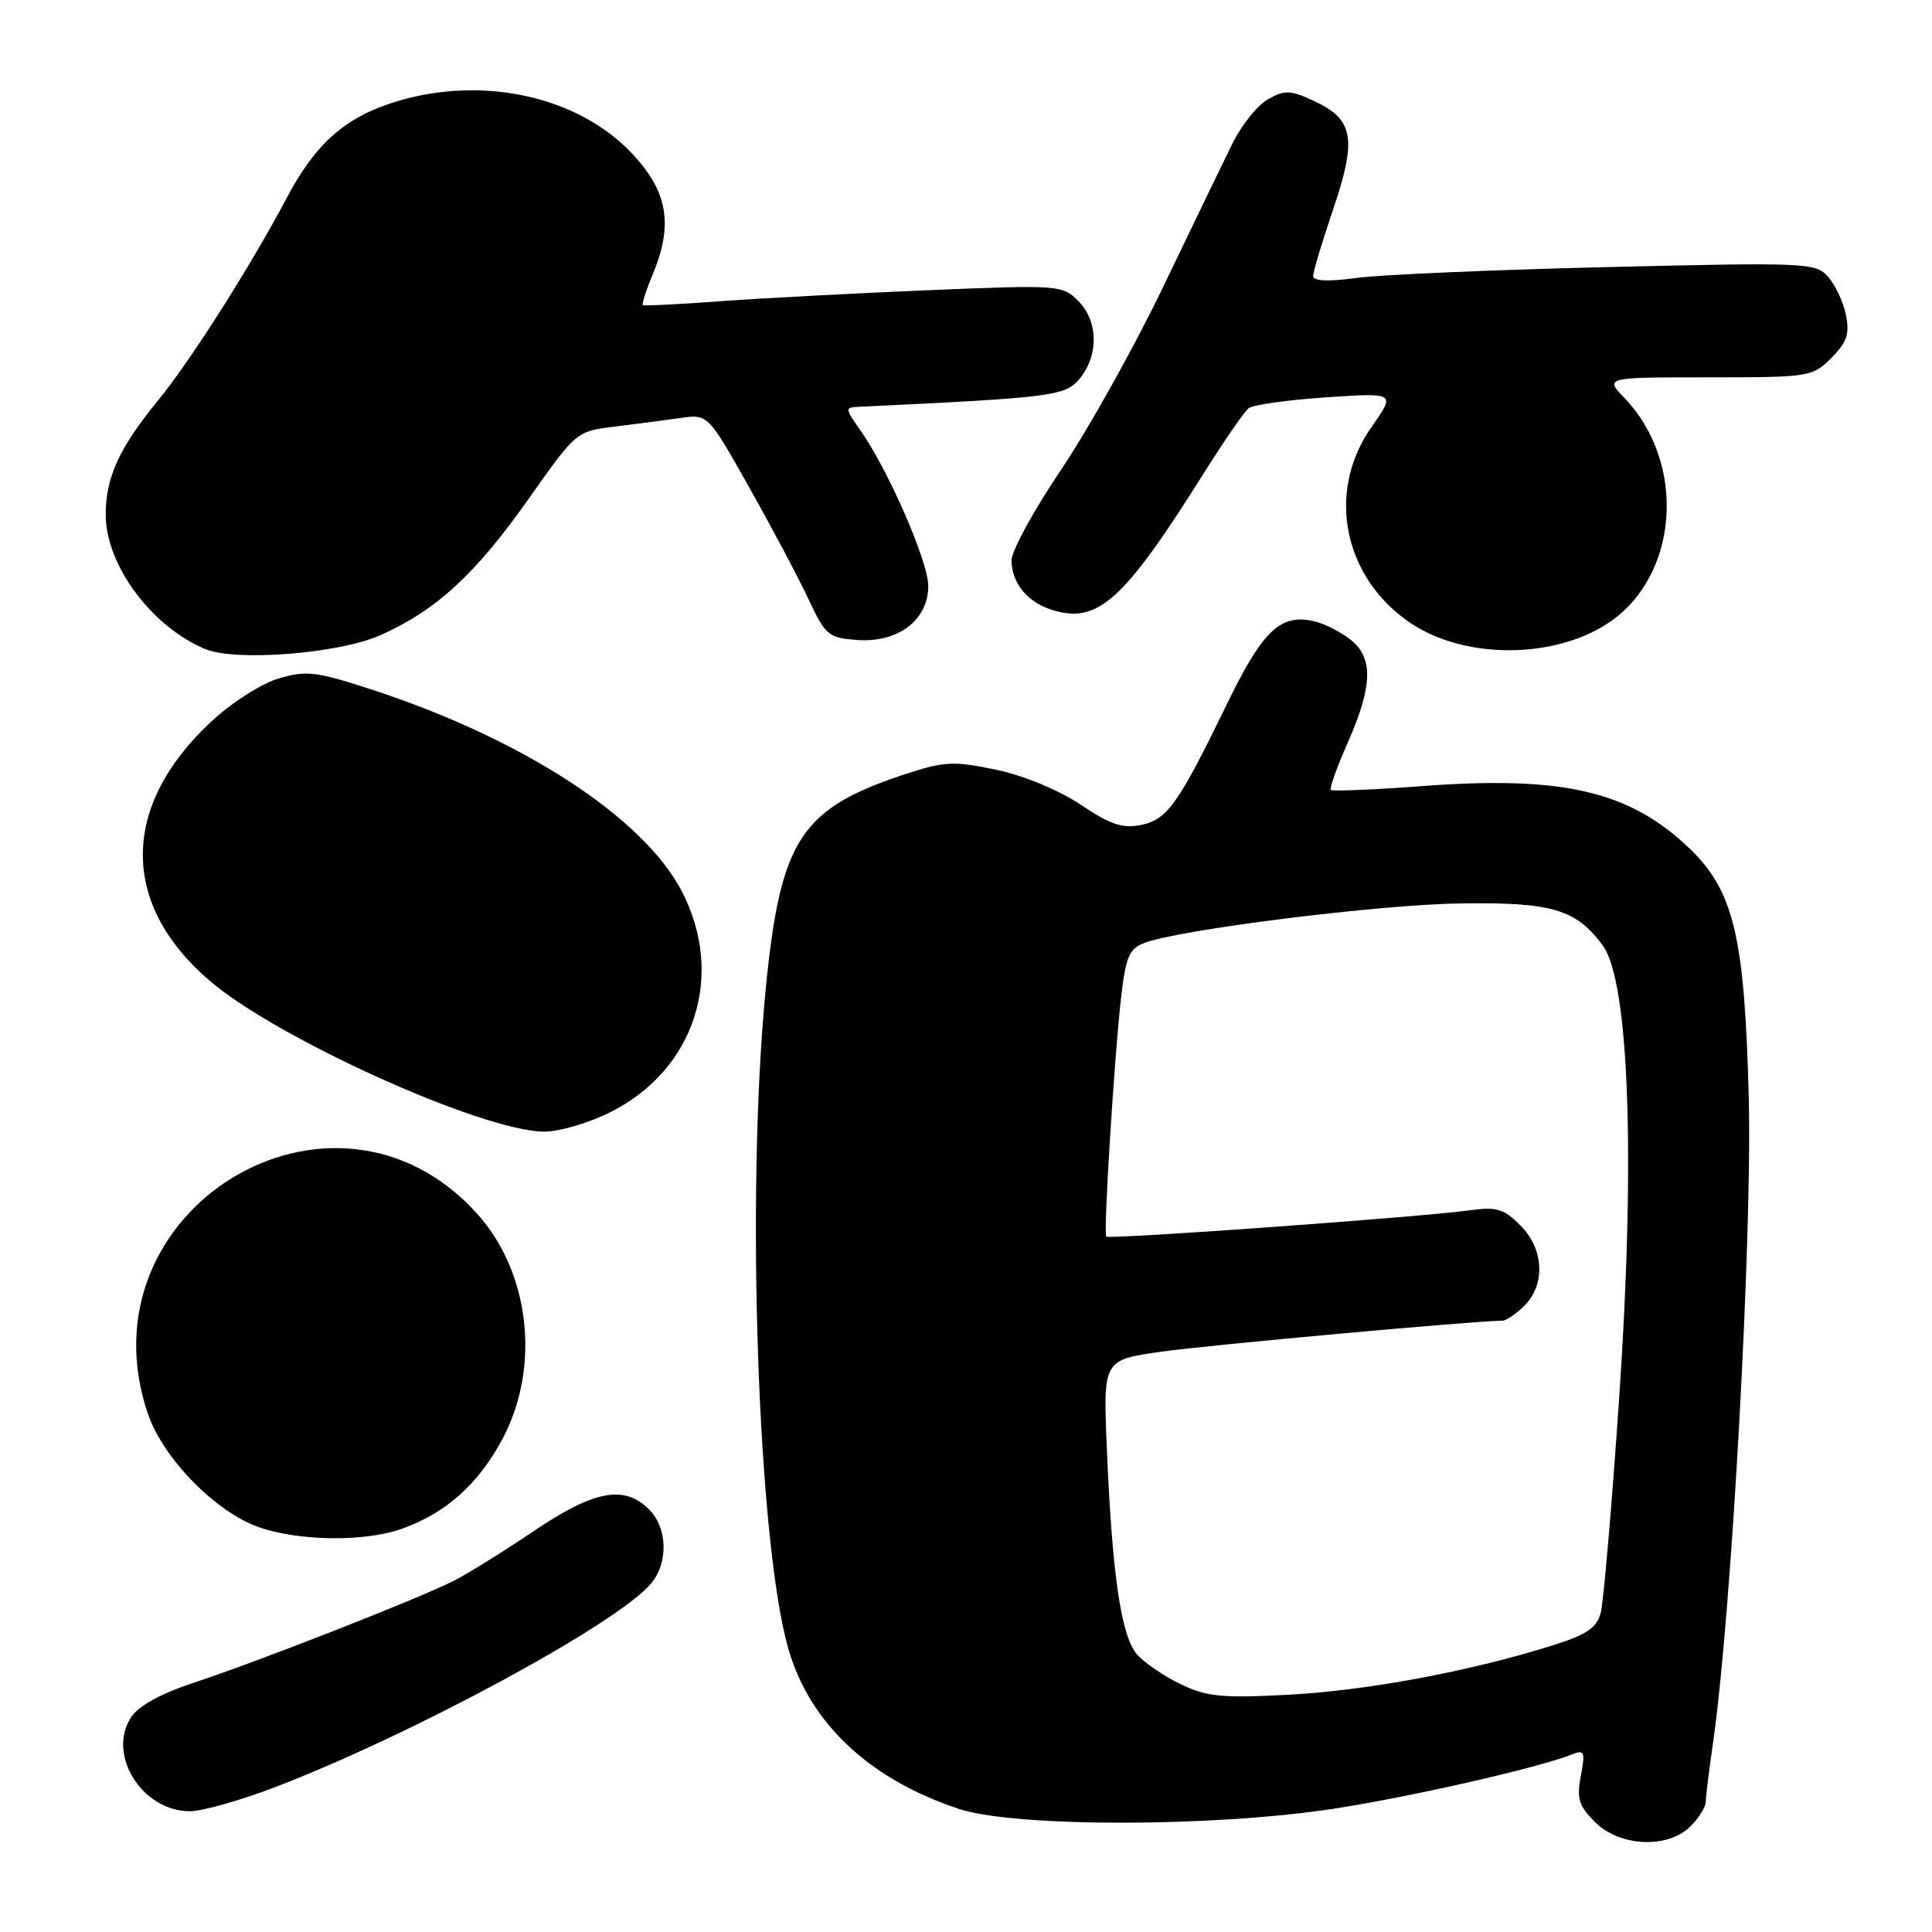 <?xml version="1.0" encoding="UTF-8" standalone="no"?>
<!DOCTYPE svg PUBLIC "-//W3C//DTD SVG 1.1//EN" "http://www.w3.org/Graphics/SVG/1.1/DTD/svg11.dtd" >
<svg xmlns="http://www.w3.org/2000/svg" xmlns:xlink="http://www.w3.org/1999/xlink" version="1.1" viewBox="0 0 256 256">
 <g >
 <path fill="currentColor"
d=" M 224.00 242.00 C 225.10 240.90 226.01 239.44 226.02 238.75 C 226.03 238.06 226.46 234.56 226.98 230.97 C 229.41 214.20 232.19 164.03 231.72 145.50 C 231.18 124.02 229.73 117.98 223.75 112.31 C 215.87 104.82 207.07 102.78 188.60 104.15 C 182.06 104.64 176.54 104.87 176.34 104.67 C 176.14 104.47 177.14 101.68 178.56 98.46 C 181.87 90.97 182.00 87.23 179.03 84.82 C 177.77 83.81 175.65 82.70 174.30 82.36 C 169.74 81.22 167.37 83.42 162.62 93.20 C 156.11 106.59 154.67 108.62 151.15 109.32 C 148.74 109.80 147.07 109.24 143.20 106.63 C 140.32 104.70 135.72 102.79 132.06 102.01 C 126.59 100.85 125.19 100.89 120.66 102.35 C 106.05 107.04 103.42 111.00 101.44 131.27 C 98.82 158.28 100.42 204.47 104.47 218.50 C 107.31 228.34 115.18 235.73 127.00 239.67 C 134.42 242.14 160.66 242.13 176.77 239.66 C 187.07 238.07 203.86 234.24 208.32 232.46 C 209.94 231.81 210.07 232.12 209.47 235.31 C 208.90 238.32 209.20 239.30 211.35 241.44 C 214.62 244.71 221.00 245.00 224.00 242.00 Z  M 36.28 236.87 C 54.47 229.93 81.74 215.19 86.25 209.85 C 88.58 207.09 88.47 202.47 86.00 200.00 C 82.72 196.72 78.70 197.48 70.72 202.88 C 66.75 205.56 61.97 208.53 60.10 209.48 C 55.49 211.82 34.07 220.21 25.71 222.96 C 21.30 224.41 18.38 226.02 17.37 227.55 C 14.13 232.50 18.83 240.00 25.17 240.00 C 26.76 240.00 31.76 238.59 36.28 236.87 Z  M 53.25 202.57 C 59.03 200.51 63.27 196.76 66.47 190.87 C 71.67 181.33 70.29 168.64 63.20 160.80 C 44.19 139.75 10.40 160.33 19.60 187.34 C 21.61 193.23 28.53 200.31 34.24 202.34 C 39.57 204.22 48.33 204.33 53.25 202.57 Z  M 80.82 147.40 C 92.10 141.78 96.16 129.18 90.29 118.00 C 85.16 108.25 69.17 97.87 49.25 91.37 C 41.82 88.95 40.59 88.81 36.87 89.92 C 34.57 90.61 30.62 93.15 27.92 95.68 C 16.00 106.82 15.93 119.76 27.72 129.90 C 36.64 137.58 63.74 149.83 72.05 149.95 C 74.01 149.98 77.95 148.83 80.82 147.40 Z  M 50.42 84.16 C 57.81 80.86 62.97 76.12 70.01 66.15 C 76.35 57.16 76.38 57.14 81.43 56.53 C 84.22 56.19 88.14 55.68 90.15 55.39 C 93.81 54.86 93.81 54.86 99.33 64.68 C 102.37 70.08 105.90 76.75 107.18 79.50 C 109.37 84.17 109.78 84.52 113.56 84.80 C 118.99 85.20 123.00 82.16 123.00 77.65 C 123.00 74.38 117.62 62.08 113.91 56.88 C 111.99 54.17 111.97 53.99 113.68 53.91 C 139.76 52.67 141.19 52.48 143.11 50.11 C 145.62 47.01 145.51 42.51 142.86 39.86 C 140.77 37.77 140.26 37.74 123.11 38.45 C 113.42 38.85 101.00 39.51 95.50 39.91 C 90.00 40.32 85.36 40.55 85.19 40.43 C 85.02 40.31 85.58 38.54 86.44 36.49 C 89.22 29.83 88.54 25.55 83.91 20.51 C 76.81 12.82 64.15 9.95 52.61 13.42 C 45.83 15.46 41.84 18.95 38.03 26.16 C 33.26 35.18 25.29 47.74 20.99 53.00 C 15.79 59.35 14.00 63.25 14.01 68.20 C 14.01 74.83 20.01 82.96 27.13 85.98 C 31.16 87.70 44.90 86.62 50.42 84.16 Z  M 213.10 82.56 C 222.46 76.36 223.54 61.40 215.26 52.75 C 212.63 50.00 212.63 50.00 226.36 50.00 C 239.77 50.00 240.15 49.94 242.66 47.43 C 244.72 45.37 245.10 44.26 244.60 41.75 C 244.26 40.03 243.19 37.76 242.24 36.68 C 240.57 34.81 239.43 34.76 213.00 35.39 C 197.88 35.75 182.91 36.40 179.75 36.83 C 175.95 37.34 174.00 37.25 174.00 36.57 C 174.00 36.00 175.18 32.06 176.62 27.82 C 179.80 18.47 179.38 15.88 174.31 13.48 C 171.04 11.93 170.29 11.88 168.05 13.13 C 166.65 13.91 164.51 16.56 163.30 19.02 C 162.09 21.48 157.96 30.02 154.13 38.00 C 150.30 45.98 144.20 56.89 140.58 62.27 C 136.96 67.64 134.01 73.04 134.03 74.27 C 134.08 77.38 136.25 79.92 139.70 80.91 C 145.56 82.59 149.02 79.41 159.51 62.70 C 162.21 58.41 164.88 54.54 165.45 54.09 C 166.03 53.64 170.65 52.99 175.72 52.65 C 184.94 52.03 184.94 52.03 181.74 56.57 C 175.67 65.18 178.00 76.66 187.03 82.64 C 194.17 87.36 205.89 87.33 213.10 82.56 Z  M 156.50 223.19 C 154.30 222.14 151.68 220.36 150.68 219.24 C 148.56 216.85 147.36 208.70 146.66 191.85 C 146.17 180.20 146.17 180.20 153.84 179.11 C 160.06 178.23 195.56 175.00 199.06 175.00 C 199.58 175.00 200.90 174.10 202.00 173.00 C 204.82 170.18 204.58 165.48 201.44 162.35 C 199.25 160.16 198.28 159.87 194.69 160.38 C 188.33 161.26 146.92 164.26 146.58 163.85 C 146.20 163.38 147.64 140.17 148.55 132.17 C 149.17 126.77 149.62 125.71 151.65 124.94 C 156.33 123.16 182.72 119.86 193.50 119.71 C 205.63 119.53 208.82 120.47 212.37 125.27 C 215.87 130.00 216.72 153.53 214.54 185.36 C 213.57 199.58 212.47 212.35 212.10 213.73 C 211.56 215.74 210.23 216.62 205.46 218.11 C 194.58 221.50 181.05 224.02 170.71 224.56 C 161.99 225.03 159.92 224.83 156.50 223.19 Z "/>
</g>
</svg>